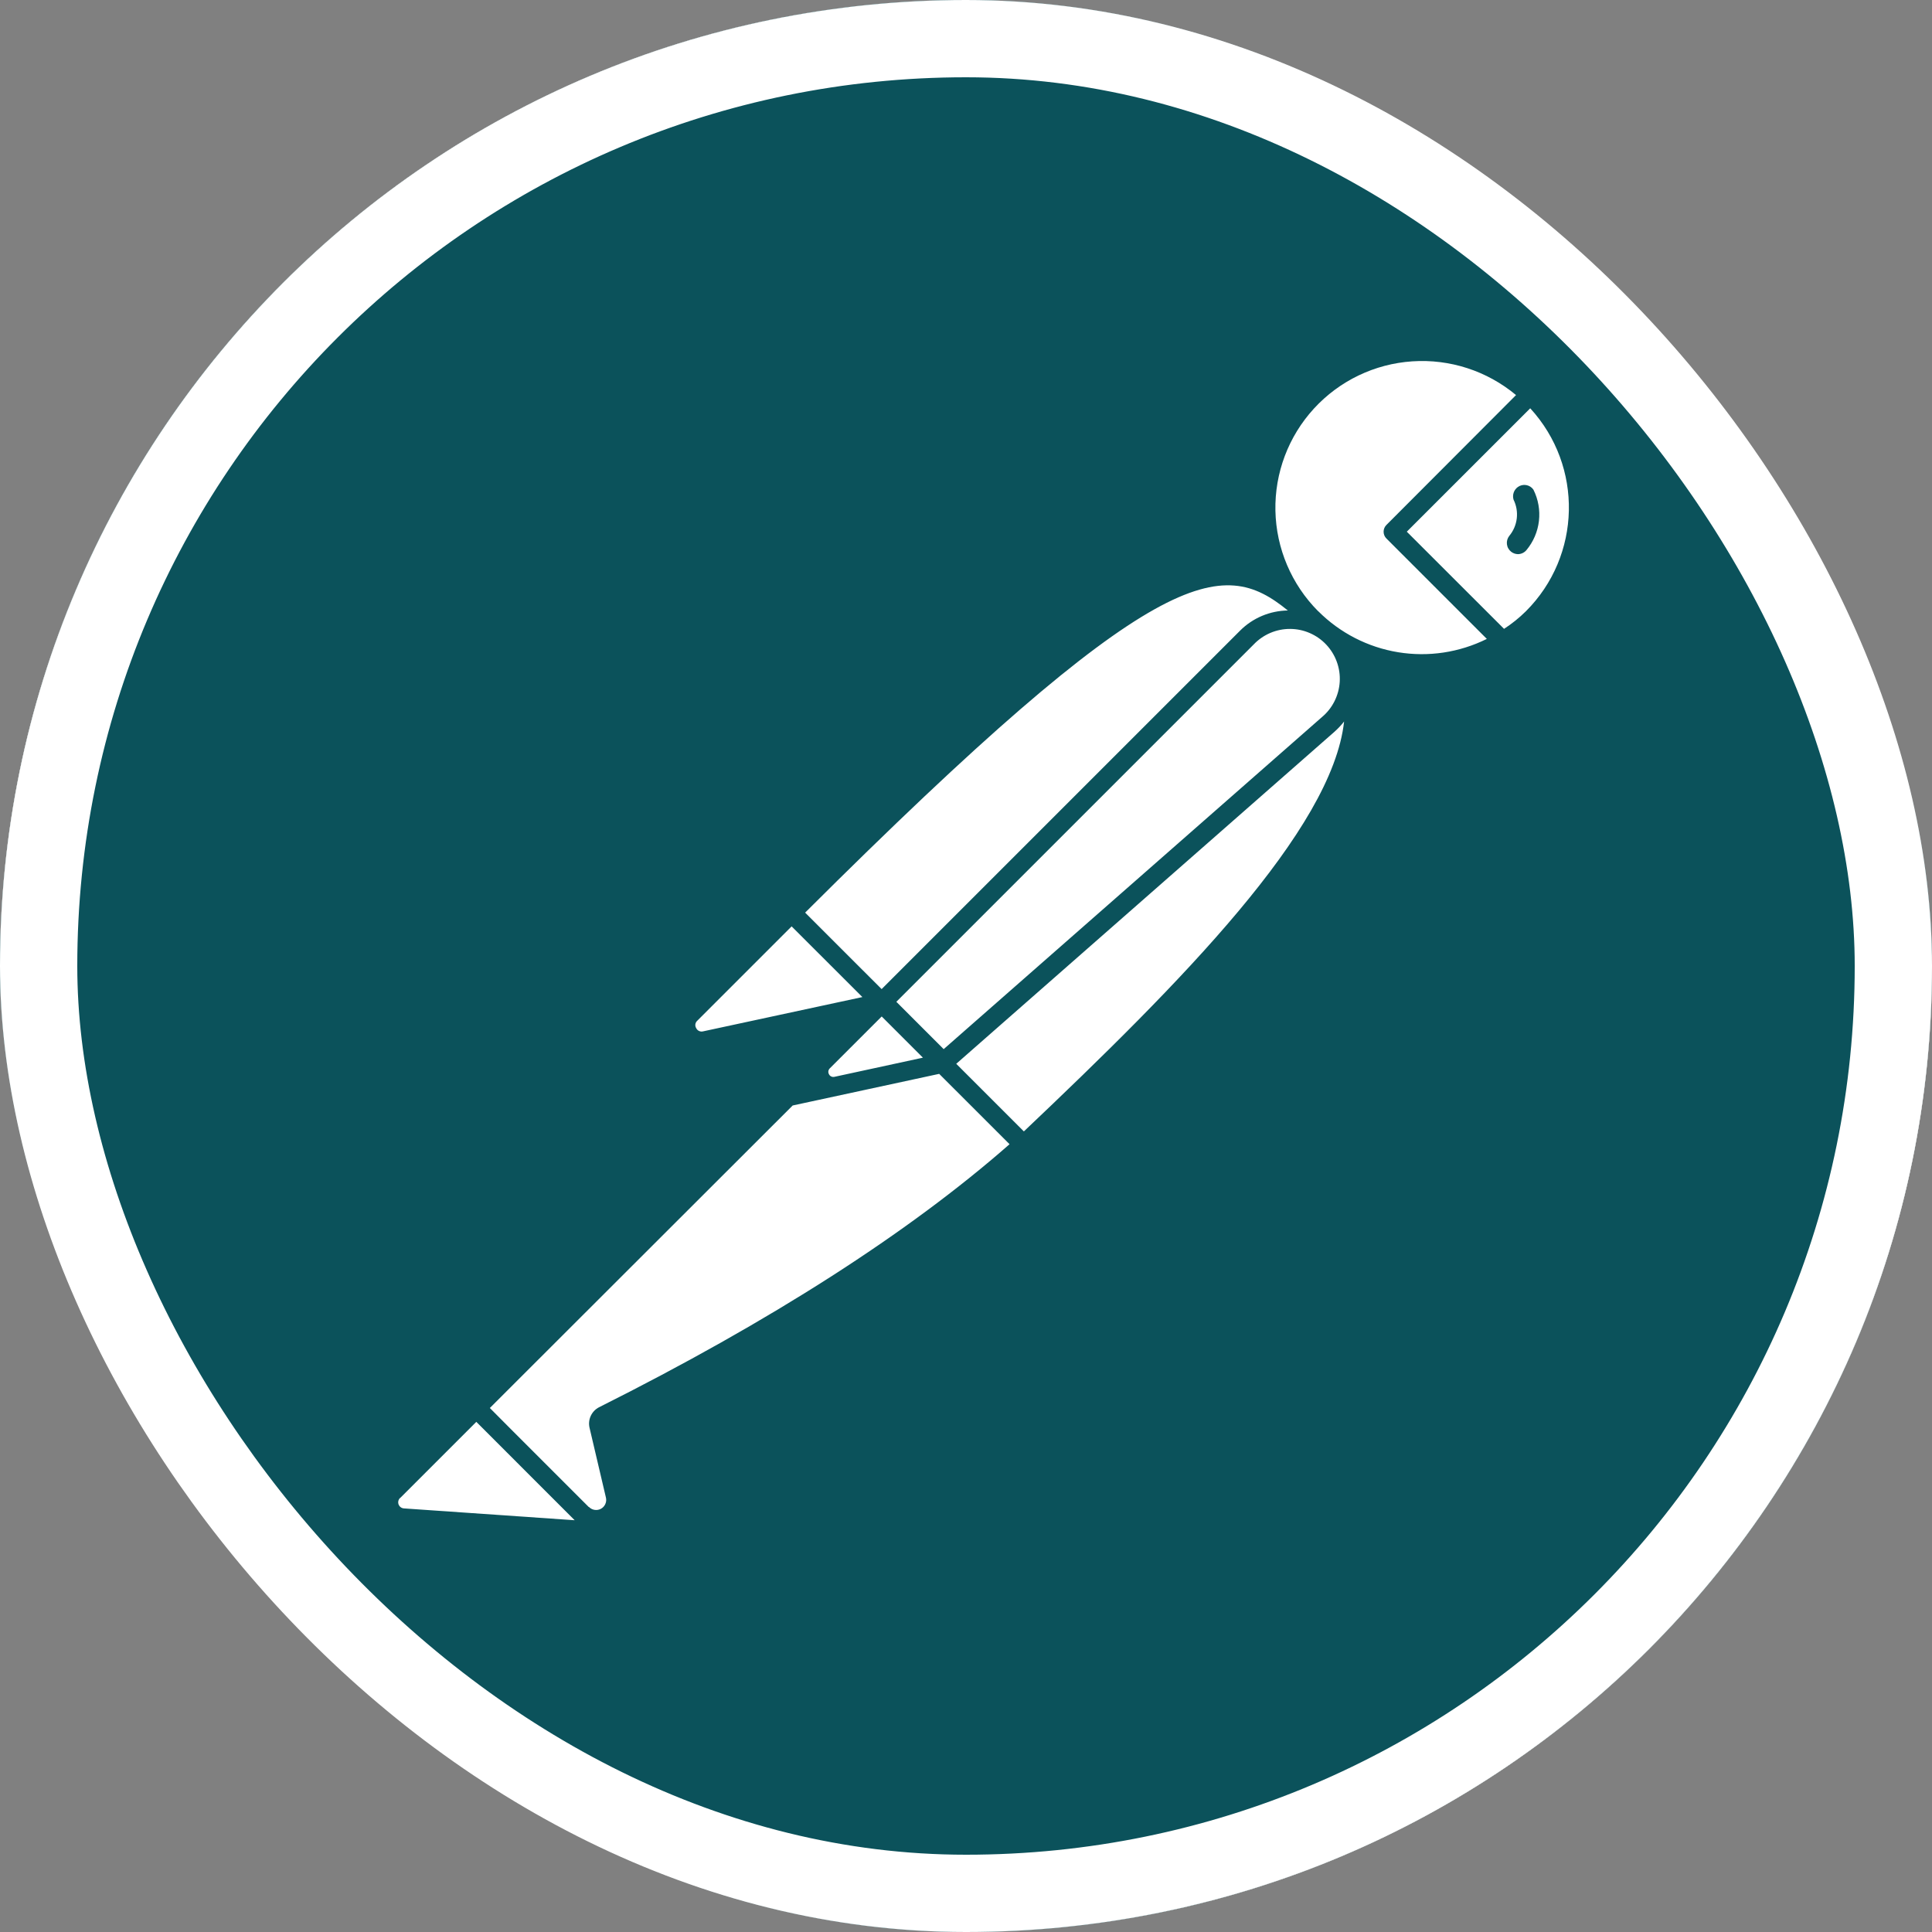 <svg width="100" height="100" viewBox="0 0 100 100" fill="none" xmlns="http://www.w3.org/2000/svg">
<rect x="0" y="0" width="100" height="100" fill="#808080" stroke="none"/>
<g clip-path="url(#clip0_32_85)">
<rect width="100" height="100" rx="50" fill="white"/>
<path d="M56.362 0.412C28.979 -3.101 3.924 16.249 0.412 43.637C-3.101 71.02 16.245 96.07 43.633 99.587C71.02 103.099 96.079 83.749 99.583 56.362C103.099 28.978 83.754 3.928 56.362 0.412ZM66.658 31.599C65.73 31.611 64.843 31.985 64.187 32.641L45.633 51.195L44.353 49.916L41.674 47.237C59.962 29.003 63.258 28.828 66.658 31.599ZM46.395 51.853L64.895 33.353C65.138 33.099 65.43 32.897 65.753 32.759C66.076 32.622 66.424 32.551 66.775 32.553C67.127 32.554 67.474 32.627 67.796 32.768C68.118 32.908 68.409 33.112 68.649 33.369C68.889 33.625 69.075 33.928 69.194 34.258C69.314 34.589 69.365 34.94 69.344 35.291C69.323 35.641 69.23 35.984 69.072 36.298C68.914 36.612 68.694 36.89 68.424 37.116L48.845 54.303L46.395 51.853ZM47.77 54.745L43.187 55.737C43.132 55.749 43.075 55.743 43.024 55.718C42.974 55.694 42.932 55.654 42.908 55.603C42.88 55.555 42.869 55.499 42.876 55.444C42.884 55.389 42.91 55.338 42.949 55.299L45.637 52.612L47.77 54.745ZM36.091 52.833L40.974 47.949L44.637 51.608L36.391 53.383C36.322 53.4 36.249 53.394 36.185 53.364C36.12 53.335 36.068 53.284 36.037 53.22C35.998 53.16 35.982 53.087 35.992 53.016C36.002 52.945 36.037 52.88 36.091 52.833ZM20.899 78.074C20.858 78.071 20.817 78.059 20.78 78.039C20.743 78.02 20.71 77.993 20.683 77.961C20.657 77.929 20.637 77.892 20.624 77.852C20.612 77.812 20.608 77.77 20.612 77.728C20.62 77.656 20.652 77.588 20.703 77.537H20.712L24.654 73.595L29.745 78.687L20.899 78.074ZM31.003 72.841C30.815 72.939 30.664 73.097 30.576 73.29C30.487 73.483 30.466 73.701 30.516 73.908L31.362 77.512C31.389 77.623 31.379 77.74 31.333 77.844C31.288 77.949 31.209 78.036 31.109 78.092C31.009 78.147 30.893 78.168 30.78 78.151C30.667 78.135 30.562 78.081 30.483 77.999H30.47L26.578 74.108L25.354 72.878L41.029 57.22L48.612 55.583L52.254 59.224C47.024 63.816 39.874 68.395 31.003 72.841ZM52.999 58.558H52.991L49.495 55.062L69.074 37.874C69.255 37.713 69.421 37.536 69.57 37.345C68.954 42.949 61.116 50.866 52.999 58.558ZM68.237 31.641L68.224 31.633C66.847 30.248 66.055 28.387 66.015 26.434C65.975 24.482 66.688 22.589 68.008 21.149C69.327 19.709 71.15 18.833 73.099 18.703C75.047 18.572 76.971 19.198 78.47 20.449L71.762 27.17C71.715 27.216 71.678 27.271 71.653 27.331C71.628 27.392 71.615 27.457 71.615 27.522C71.615 27.588 71.628 27.652 71.653 27.713C71.678 27.773 71.715 27.828 71.762 27.874L76.958 33.07C75.537 33.775 73.932 34.016 72.367 33.76C70.802 33.504 69.358 32.762 68.237 31.641ZM78.978 31.641C78.634 31.981 78.256 32.285 77.849 32.549L72.816 27.52L79.204 21.133C81.958 24.133 81.858 28.766 78.978 31.641ZM78.562 25.208C78.462 25.28 78.387 25.382 78.347 25.499C78.308 25.617 78.305 25.743 78.341 25.862C78.489 26.162 78.547 26.499 78.508 26.832C78.469 27.165 78.334 27.479 78.12 27.737C78.072 27.797 78.037 27.866 78.016 27.94C77.995 28.014 77.989 28.091 77.998 28.167C78.007 28.243 78.03 28.317 78.068 28.384C78.105 28.451 78.156 28.51 78.216 28.558C78.316 28.636 78.439 28.68 78.566 28.683C78.65 28.682 78.734 28.663 78.81 28.627C78.886 28.591 78.954 28.539 79.008 28.474C79.366 28.044 79.591 27.519 79.655 26.964C79.719 26.408 79.62 25.846 79.37 25.345C79.327 25.282 79.271 25.229 79.207 25.188C79.142 25.147 79.07 25.12 78.995 25.107C78.92 25.094 78.843 25.096 78.768 25.114C78.694 25.131 78.624 25.163 78.562 25.208Z" fill="#0B525B"/>
</g>
<rect x="2" y="2" width="96" height="96" rx="48" stroke="white" stroke-width="4"/>
<defs>
<clipPath id="clip0_32_85">
<rect width="100" height="100" rx="50" fill="white"/>
</clipPath>
</defs>
</svg>
